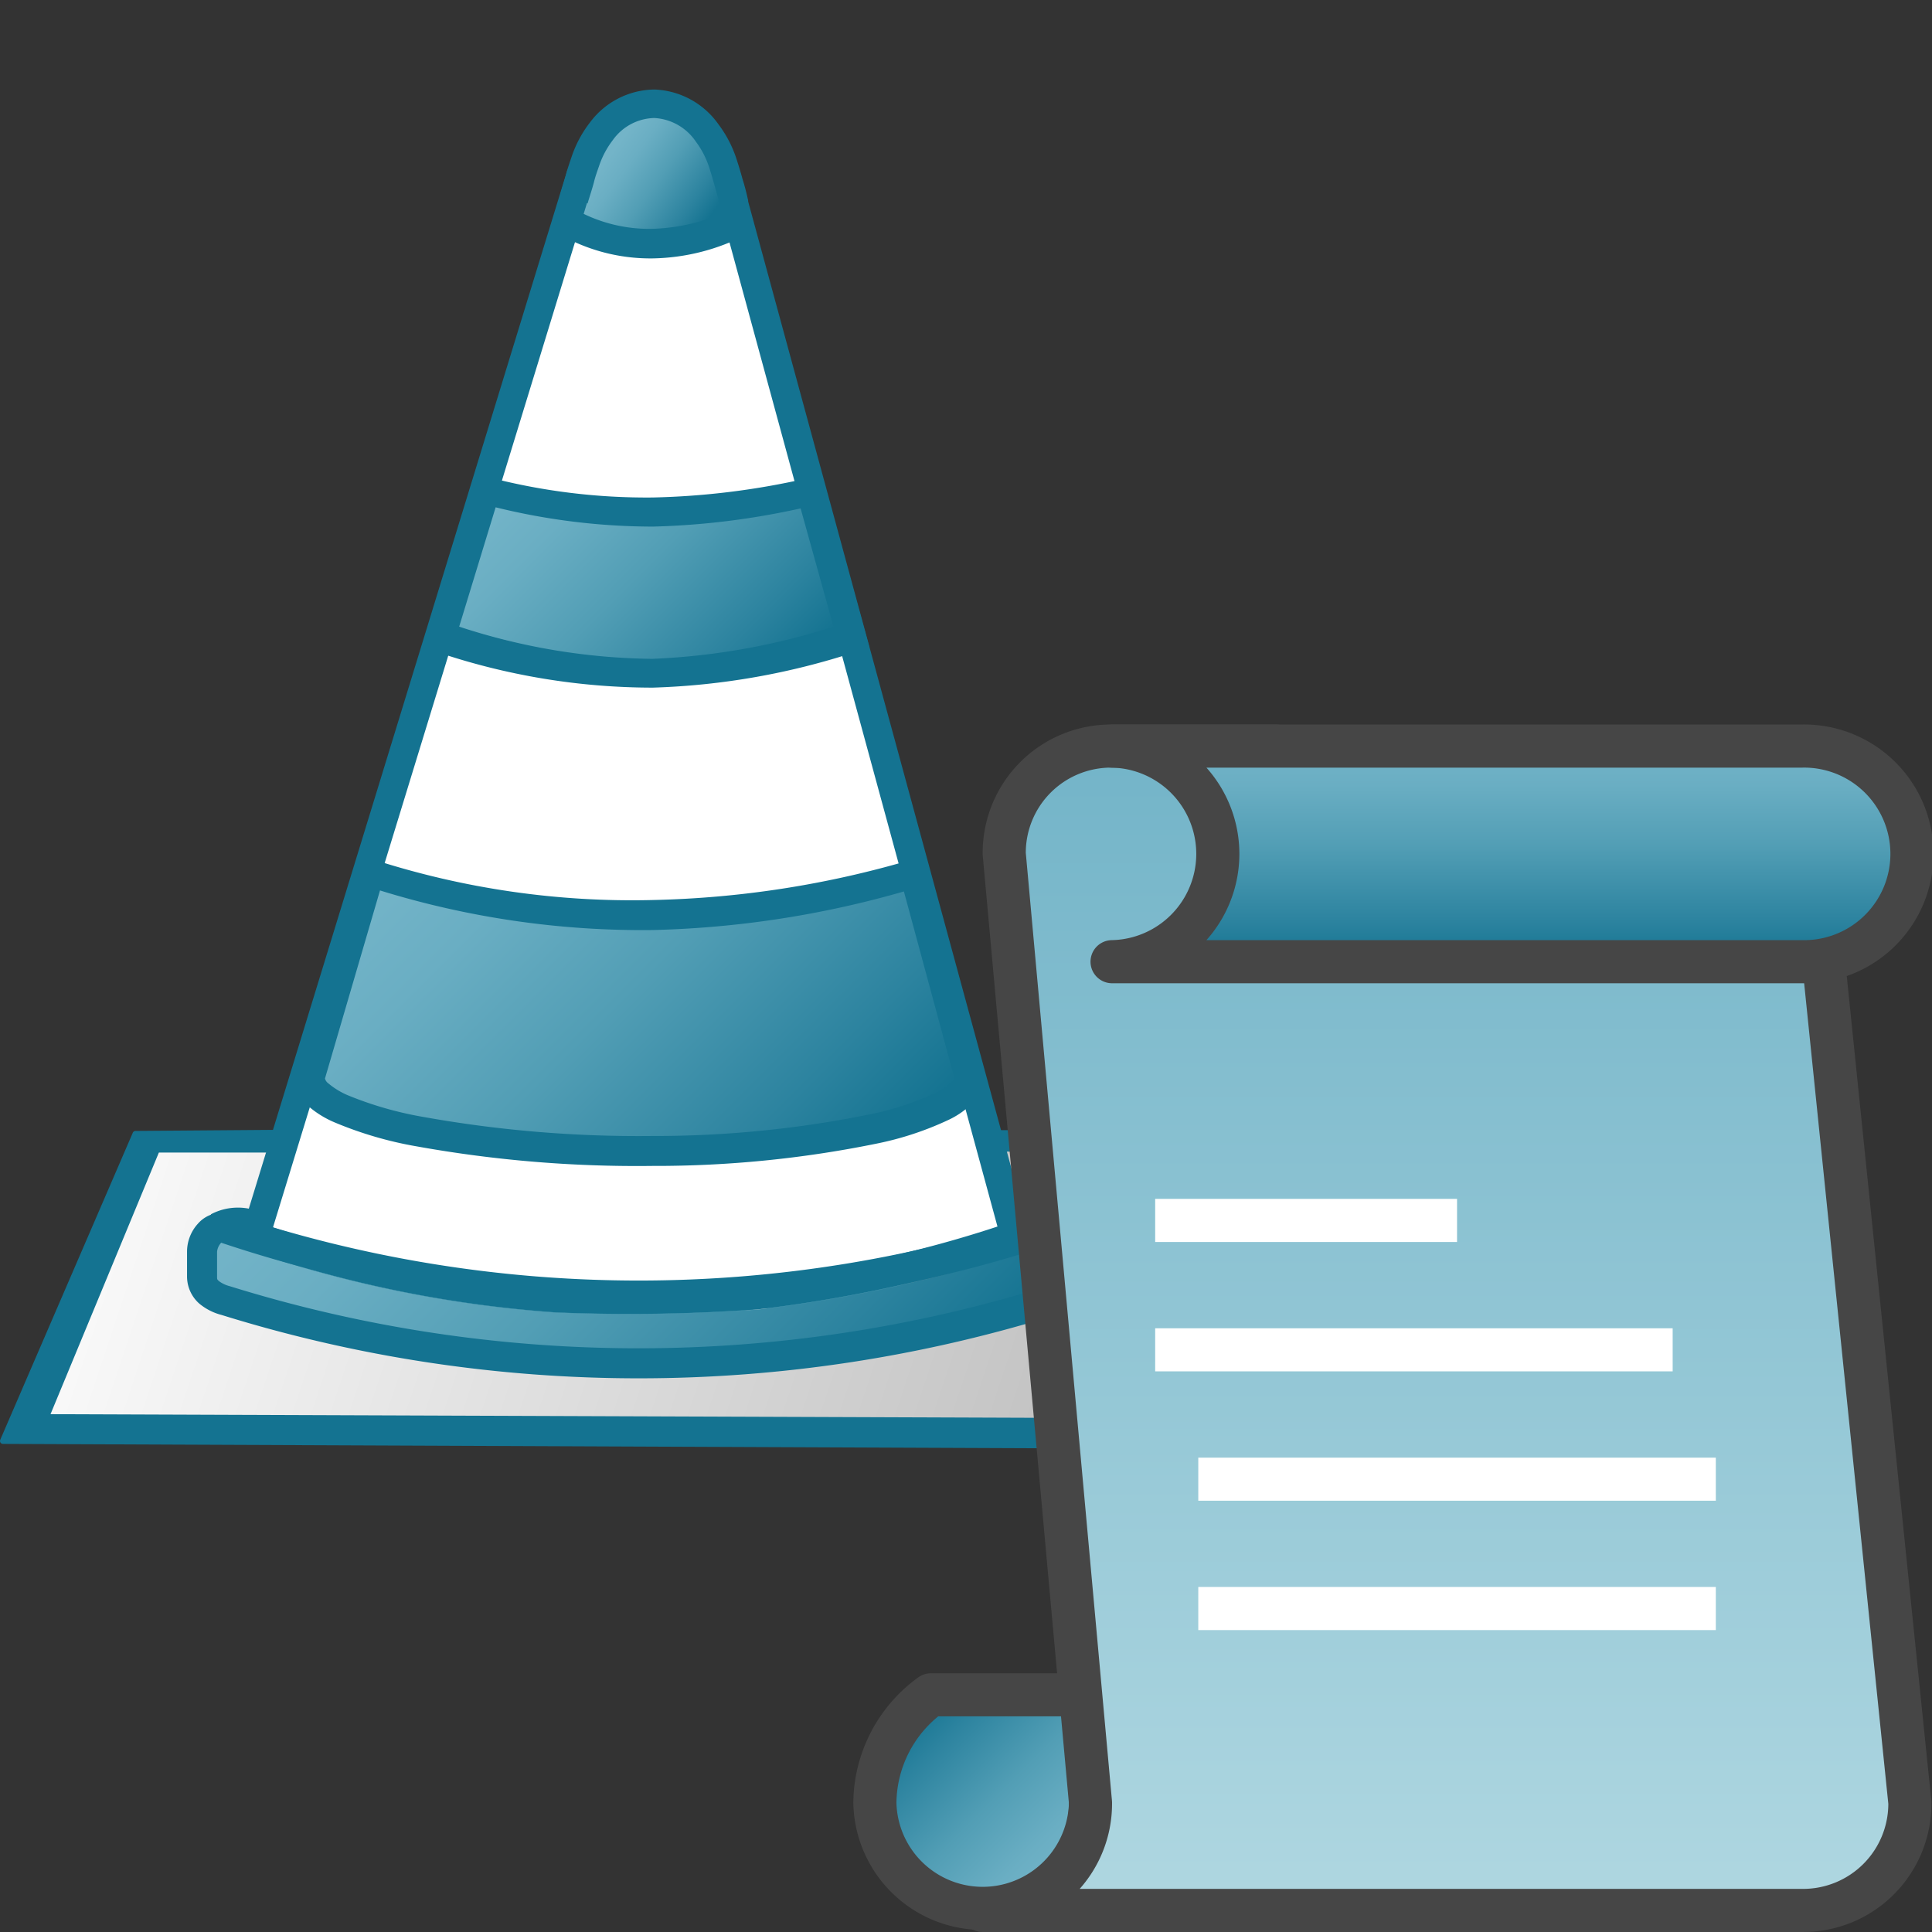 <svg id="svg8" xmlns="http://www.w3.org/2000/svg" xmlns:xlink="http://www.w3.org/1999/xlink" viewBox="0 0 48 48">
  <rect x="0" y="0" width="48" height="48" fill="#333333" stroke="none"/>
  <defs>
    <linearGradient id="linear-gradient" x1="-530.847" y1="1062.156" x2="-529.994" y2="1062.778" gradientTransform="translate(1477.541 -2922.229) scale(2.755)" gradientUnits="userSpaceOnUse">
      <stop offset="0" stop-color="#73b4c8"/>
      <stop offset="0.175" stop-color="#6aaec3"/>
      <stop offset="0.457" stop-color="#529eb5"/>
      <stop offset="0.809" stop-color="#2c839f"/>
      <stop offset="1" stop-color="#147391"/>
    </linearGradient>
    <linearGradient id="linear-gradient-2" x1="-536.026" y1="1070.547" x2="-526.072" y2="1073.863" gradientTransform="translate(1477.541 -2922.229) scale(2.755)" gradientUnits="userSpaceOnUse">
      <stop offset="0" stop-color="#fff"/>
      <stop offset="1" stop-color="#bebebe"/>
    </linearGradient>
    <linearGradient id="linear-gradient-3" x1="-643.58" y1="-868.062" x2="-641.007" y2="-870.635" gradientTransform="matrix(2.238, 0, 0, -2.238, 1453.564, -1931.115)" xlink:href="#linear-gradient"/>
    <linearGradient id="linear-gradient-4" x1="-644.52" y1="-871.934" x2="-640.224" y2="-876.231" gradientTransform="matrix(2.238, 0, 0, -2.238, 1453.564, -1931.115)" xlink:href="#linear-gradient"/>
    <linearGradient id="linear-gradient-5" x1="-644.887" y1="-874.392" x2="-639.946" y2="-879.332" gradientTransform="matrix(2.238, 0, 0, -2.238, 1453.564, -1931.115)" xlink:href="#linear-gradient"/>
    <linearGradient id="linear-gradient-6" x1="5.738" y1="33.987" x2="9.397" y2="30.328" gradientTransform="matrix(1.071, 0, 0, -1.071, 16.629, 78.786)" gradientUnits="userSpaceOnUse">
      <stop offset="0" stop-color="#147391"/>
      <stop offset="0.191" stop-color="#2c839f"/>
      <stop offset="0.543" stop-color="#529eb5"/>
      <stop offset="0.825" stop-color="#6aaec3"/>
      <stop offset="1" stop-color="#73b4c8"/>
    </linearGradient>
    <linearGradient id="linear-gradient-7" x1="18.017" y1="29.233" x2="18.017" y2="56.233" gradientTransform="matrix(1.071, 0, 0, -1.071, 16.629, 78.786)" gradientUnits="userSpaceOnUse">
      <stop offset="0" stop-color="#afd7e1"/>
      <stop offset="1" stop-color="#73b4c8"/>
    </linearGradient>
    <linearGradient id="linear-gradient-8" x1="19.517" y1="51.233" x2="19.517" y2="56.233" xlink:href="#linear-gradient-6"/>
  </defs>
  <g id="g1093">
    <path id="path850" d="M14.505,32.09a29.1,29.1,0,0,1-5.853-.9,16.244,16.244,0,0,1-1.977-.61c0-.027.906-3.394.916-3.406a.4.4,0,0,1,.107.079,5.856,5.856,0,0,0,1.937.865,25.041,25.041,0,0,0,3.963.631c.744.062,1.1.078,2.033.091a25.38,25.38,0,0,0,6.138-.6,6.854,6.854,0,0,0,2.3-.909c.072-.055.137-.093.144-.084s.8,3.273.794,3.311c0,.013-.045.038-.1.056s-.227.078-.383.134a20.21,20.21,0,0,1-2.232.666,28.993,28.993,0,0,1-4.994.68c-.48.025-2.3.024-2.79,0Z" fill="#fff"/>
    <path id="path841" d="M15.155,22.6a20.64,20.64,0,0,1-4.682-.676c-.388-.1-1.121-.321-1.137-.339s1.618-5.683,1.628-5.694a1.27,1.27,0,0,1,.2.058,17.024,17.024,0,0,0,1.923.5,15.284,15.284,0,0,0,3.5.291,17.364,17.364,0,0,0,4.233-.766c.117-.037.225-.07.24-.073a28.417,28.417,0,0,1,.747,2.828c.4,1.559.719,2.842.719,2.85a2.7,2.7,0,0,1-.57.175,23.6,23.6,0,0,1-5.215.822c-.31.015-1.34.028-1.593.021Z" fill="#fff"/>
    <path id="path843" d="M15.671,12.745a15.314,15.314,0,0,1-2.781-.337c-.2-.044-.416-.092-.47-.106l-.1-.026.951-3.317.952-3.317.1.048a4.691,4.691,0,0,0,3.733.038c.1-.039.184-.07.185-.069s.381,1.487.844,3.3.843,3.308.846,3.317a1.114,1.114,0,0,1-.32.085,18.873,18.873,0,0,1-2.75.362C16.608,12.741,15.885,12.753,15.671,12.745Z" fill="#fff"/>
    <path id="path1132-8" d="M14.366,5.815c0-.02.085-.517.226-1.224a2.514,2.514,0,0,1,.721-1.5,1.361,1.361,0,0,1,1.655-.017,1.529,1.529,0,0,1,.752.97,11.909,11.909,0,0,1,.291,1.769c-.018.027-3.695-.052-3.723-.052-.009,0,.031.064.031.055Z" fill="url(#linear-gradient)"/>
    <g id="g865-0">
      <g id="g867-3">
        <path id="rect828-2" d="M29.447,28.208a.546.546,0,0,0-.292-.057H24.5l1.376,3.8L5.7,32.207l1.434-4.065-3.767.029L.074,35.8l30.752.129-1.3-7.51A.368.368,0,0,0,29.447,28.208Z" fill="#147391" stroke="#147391" stroke-linejoin="round" stroke-width="0.147"/>
      </g>
    </g>
    <path id="rect828-6-9" d="M28.89,28.635l-4.1-.025.75,3.987L6.23,32.316l.875-3.681H3.947l-2.692,6.5,28.713.106Z" fill="url(#linear-gradient-2)"/>
    <path id="path1122-1" d="M14.1,4.21,5.884,31l.323.113a29.513,29.513,0,0,0,19.139-.028l.312-.113L18.384,4.258l-.425.011.011.71h-.13l6.942,25.494a28.817,28.817,0,0,1-18,.022l7.832-25.55-.218-.01.033-.711Z" fill="#147391"/>
    <path id="path855-1" d="M16.258,2.224a2.024,2.024,0,0,0-1.6.818A2.886,2.886,0,0,0,14.2,3.9c-.047.14-.1.284-.139.446-.028.11-.1.335-.146.507l.684.2c.038-.134.116-.365.159-.533.028-.117.072-.242.123-.388a2.2,2.2,0,0,1,.344-.651,1.3,1.3,0,0,1,1.033-.549,1.331,1.331,0,0,1,1.028.583,2.209,2.209,0,0,1,.339.662c.045.14.09.292.13.437.054.2.117.406.134.5l.7-.118a5.229,5.229,0,0,0-.146-.563c-.042-.159-.092-.319-.14-.468a2.924,2.924,0,0,0-.452-.875A2.039,2.039,0,0,0,16.258,2.224Z" fill="#147391"/>
    <path id="path1130-0" d="M18.217,5.179a4.835,4.835,0,0,1-2,.506,3.749,3.749,0,0,1-1.959-.5L13.9,5.82a4.549,4.549,0,0,0,2.309.6,5.238,5.238,0,0,0,2.351-.6Z" fill="#147391"/>
    <path id="rect871-5-0" d="M6.524,30.14a1.439,1.439,0,0,0-1.279.026l-.027.063.161.212H6.35Z" fill="#147391"/>
    <path id="path860-2" d="M14.881,16.361a22.025,22.025,0,0,1-3.254-.7l-.265-.08.3-1.011c.165-.555.365-1.245.452-1.53.11-.38.173-.525.227-.525a4.021,4.021,0,0,1,.5.1,18.811,18.811,0,0,0,2.5.346,16.274,16.274,0,0,0,4.159-.342,4.241,4.241,0,0,1,.5-.084c.008.008.2.69.418,1.518a5.862,5.862,0,0,1,.344,1.541,17.767,17.767,0,0,1-2.843.679A16.151,16.151,0,0,1,14.881,16.361Z" stroke="#4d9ab2" stroke-linejoin="round" stroke-width="0.007" fill="url(#linear-gradient-3)"/>
    <path id="path862-0" d="M14.94,28.258c-3.155-.13-5.741-.6-6.679-1.216-.125-.081-.227-.179-.227-.218s.308-1.139.684-2.446L9.4,22l.215.069c.484.157,1.657.442,2.291.559a21.059,21.059,0,0,0,4.147.37,20.973,20.973,0,0,0,5.621-.753c.482-.118.885-.209.894-.2.028.031,1.239,4.647,1.239,4.724,0,.1-.226.291-.53.437a15.884,15.884,0,0,1-4.953.979C17.6,28.238,15.554,28.285,14.94,28.258Z" stroke="#4d9ab2" stroke-linejoin="round" stroke-width="0.007" fill="url(#linear-gradient-4)"/>
    <path id="path866-3" d="M15.175,33.673a36.146,36.146,0,0,1-8.942-1.525c-1.1-.333-1.053-.3-1.053-.8,0-.632.011-.64.644-.409a30,30,0,0,0,7.99,1.67,44.393,44.393,0,0,0,5.041-.078,34.733,34.733,0,0,0,6.765-1.5c.542-.188.762-.244.8-.2a1.026,1.026,0,0,1,.059.5c0,.529.052.483-.939.829a28.271,28.271,0,0,1-10.367,1.52Z" stroke="#4d9ab2" stroke-linejoin="round" stroke-width="0.007" fill="url(#linear-gradient-5)"/>
    <path id="rect1019-1" d="M5.729,30.161a.788.788,0,0,0-.808.237,1.035,1.035,0,0,0-.274.705v.619a.9.9,0,0,0,.3.662,1.406,1.406,0,0,0,.555.285,34.9,34.9,0,0,0,20.752-.006,1.575,1.575,0,0,0,.539-.279.9.9,0,0,0,.306-.662V31.1a1.035,1.035,0,0,0-.274-.705.784.784,0,0,0-.807-.237A31.914,31.914,0,0,1,5.729,30.161Zm-.243.711a32.66,32.66,0,0,0,20.774,0c-.005,0-.03-.014.011.032a.386.386,0,0,1,.08.2v.619c0,.055,0,.051-.048.091a.958.958,0,0,1-.285.14,34.172,34.172,0,0,1-20.313,0,.762.762,0,0,1-.264-.124c-.044-.039-.048-.045-.048-.1V31.1a.376.376,0,0,1,.081-.2c.04-.045.015-.03.01-.032Z" fill="#147391"/>
    <path id="path857-1" d="M8.925,21.229,7.3,26.745v.073a.99.99,0,0,0,.339.645,2.46,2.46,0,0,0,.668.42,9.369,9.369,0,0,0,2.055.6,30.877,30.877,0,0,0,5.838.484,27.47,27.47,0,0,0,5.553-.549,7.8,7.8,0,0,0,1.851-.613,2.106,2.106,0,0,0,.583-.425.965.965,0,0,0,.275-.635V26.7L23,21.261l-.36.1a24.5,24.5,0,0,1-6.436,1,20.886,20.886,0,0,1-6.908-1Zm.516.894a22.08,22.08,0,0,0,6.763.984,24.652,24.652,0,0,0,6.253-.959l1.249,4.617c0,.019,0,.042-.065.108a1.544,1.544,0,0,1-.387.274,7.259,7.259,0,0,1-1.663.543,26.77,26.77,0,0,1-5.394.533,30.263,30.263,0,0,1-5.685-.474,8.887,8.887,0,0,1-1.884-.543,1.923,1.923,0,0,1-.473-.292.21.21,0,0,1-.081-.119Z" fill="#147391"/>
    <path id="path874-0" d="M11.814,11.77,10.49,16.091l.345.1a16.717,16.717,0,0,0,5.384.893,17.84,17.84,0,0,0,5.053-.893l.328-.108-1.189-4.278-.334.073a18.989,18.989,0,0,1-3.858.482,15.55,15.55,0,0,1-4.068-.5Zm.5.834a16.372,16.372,0,0,0,3.912.479,19.082,19.082,0,0,0,3.665-.452l.817,2.938a17.005,17.005,0,0,1-4.5.8,15.851,15.851,0,0,1-4.8-.8Z" fill="#147391"/>
    <g id="g116">
      <path id="path73-5" d="M27.093,42.107H23.129a3.348,3.348,0,0,0-1.393,2.679,2.679,2.679,0,0,0,5.357,0Z" stroke="#464646" stroke-linejoin="round" stroke-width="1.071" fill="url(#linear-gradient-6)"/>
      <path id="path93" d="M47.45,44.786a2.652,2.652,0,0,1-2.679,2.678H24.414a2.652,2.652,0,0,0,2.679-2.678L24.95,21.214a2.652,2.652,0,0,1,2.679-2.678H31.7l13.607,5.357Z" stroke="#464646" stroke-linejoin="round" stroke-width="1.071" fill="url(#linear-gradient-7)"/>
      <path id="path106" d="M44.771,18.536H27.629a2.679,2.679,0,0,1,0,5.357H44.771a2.679,2.679,0,1,0,0-5.357Z" stroke="#464646" stroke-linejoin="round" stroke-width="1.071" fill="url(#linear-gradient-8)"/>
      <path id="line108" d="M42.629,39.964H29.771" fill="none" stroke="#fff" stroke-linejoin="round" stroke-width="1.071"/>
      <path id="line110" d="M42.629,36.75H29.771" fill="none" stroke="#fff" stroke-linejoin="round" stroke-width="1.071"/>
      <path id="line112" d="M41.557,33.536H28.7" fill="none" stroke="#fff" stroke-linejoin="round" stroke-width="1.071"/>
      <path id="line114" d="M36.2,30.321H28.7" fill="none" stroke="#fff" stroke-linejoin="round" stroke-width="1.071"/>
    </g>
  </g>
</svg>
